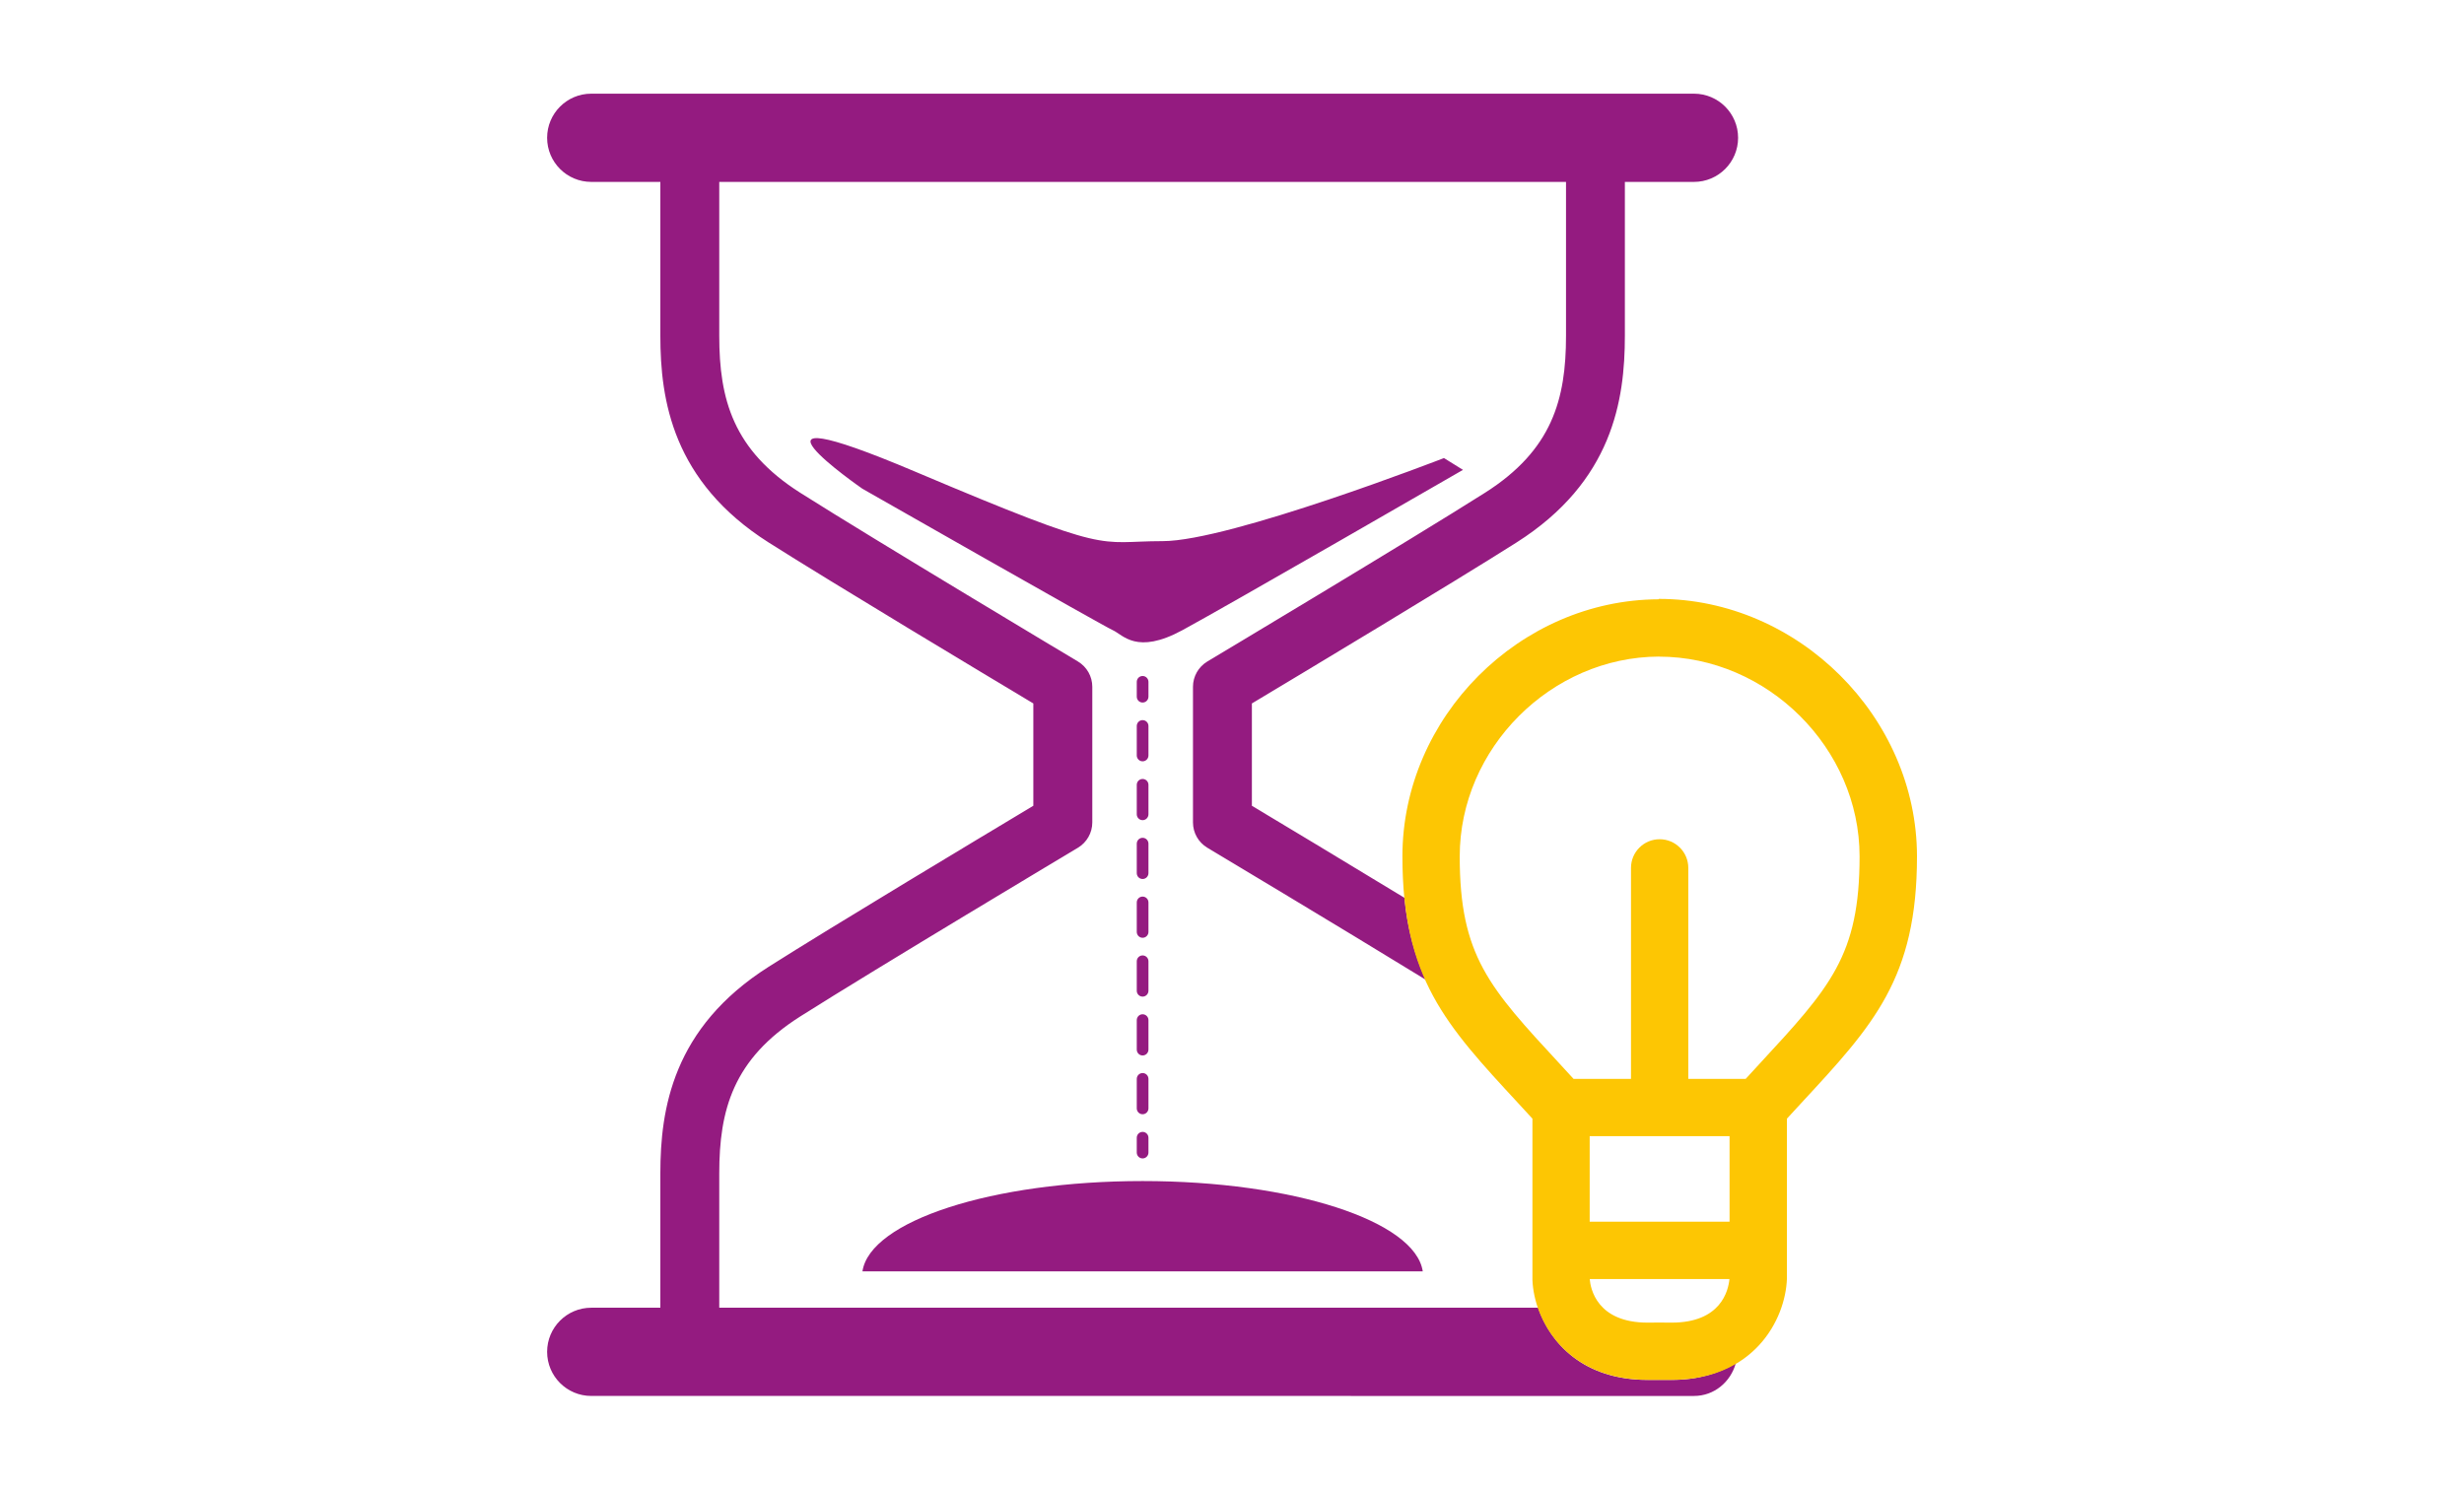 <?xml version="1.0" encoding="utf-8"?>
<!-- Generator: Adobe Illustrator 19.1.0, SVG Export Plug-In . SVG Version: 6.00 Build 0)  -->
<svg version="1.1" id="Ebene_1" xmlns="http://www.w3.org/2000/svg" xmlns:xlink="http://www.w3.org/1999/xlink" x="0px" y="0px"
	 viewBox="0 0 43 26" style="enable-background:new 0 0 43 26;" xml:space="preserve">
<style type="text/css">
	.st0{fill:#941B80;}
	.st1{fill:#FDC603;}
</style>
<g>
	<path class="st0" d="M20.042,12.159c0,0.057-0.045,0.103-0.102,0.103
		s-0.102-0.046-0.102-0.103v-0.257c0-0.057,0.045-0.103,0.102-0.103
		s0.102,0.046,0.102,0.103V12.159z M20.042,15.752c0-0.057-0.045-0.103-0.102-0.103
		s-0.102,0.046-0.102,0.103v0.513c0,0.057,0.045,0.103,0.102,0.103
		s0.102-0.046,0.102-0.103V15.752z M20.042,17.806c0-0.057-0.045-0.103-0.102-0.103
		s-0.102,0.046-0.102,0.103v0.513c0,0.057,0.045,0.103,0.102,0.103
		s0.102-0.046,0.102-0.103V17.806z M20.042,16.779c0-0.057-0.045-0.103-0.102-0.103
		s-0.102,0.046-0.102,0.103v0.513c0,0.057,0.045,0.103,0.102,0.103
		s0.102-0.046,0.102-0.103V16.779z M20.042,14.726c0-0.057-0.045-0.103-0.102-0.103
		s-0.102,0.046-0.102,0.103v0.513c0,0.057,0.045,0.103,0.102,0.103
		s0.102-0.046,0.102-0.103V14.726z M20.042,18.832c0-0.057-0.045-0.103-0.102-0.103
		s-0.102,0.046-0.102,0.103v0.513c0,0.057,0.045,0.103,0.102,0.103
		s0.102-0.046,0.102-0.103V18.832z M20.042,13.699c0-0.057-0.045-0.103-0.102-0.103
		s-0.102,0.046-0.102,0.103v0.513c0,0.057,0.045,0.103,0.102,0.103
		s0.102-0.046,0.102-0.103V13.699z M20.042,12.672c0-0.057-0.045-0.103-0.102-0.103
		s-0.102,0.046-0.102,0.103v0.513c0,0.057,0.045,0.103,0.102,0.103
		s0.102-0.046,0.102-0.103V12.672z M19.94,19.756c-0.057,0-0.102,0.046-0.102,0.103
		v0.257c0,0.057,0.045,0.103,0.102,0.103s0.102-0.046,0.102-0.103v-0.257
		C20.042,19.802,19.997,19.756,19.94,19.756z M19.94,20.614
		c-2.63,0-4.758,0.699-4.889,1.576h9.778
		C24.698,21.313,22.569,20.614,19.94,20.614z M20.633,11
		c0.797-0.432,4.898-2.799,4.898-2.799l-0.332-0.206c0,0-3.737,1.45-4.908,1.45
		c-1.17,0-0.838,0.261-4.318-1.212c-3.481-1.474-0.922,0.298-0.922,0.298
		s4.19,2.389,4.37,2.469C19.6,11.081,19.835,11.432,20.633,11z
		 M29.173,24.085h-0.209v-0.001h-0.002v0.001h-0.21
		c-1.121,0-1.699-0.644-1.911-1.261H12.552v-2.345c0-1.105,0.241-1.994,1.412-2.737
		c1.301-0.825,4.813-2.925,4.848-2.946c0.154-0.093,0.25-0.26,0.25-0.441
		v-1.184v-1.184c0-0.181-0.095-0.348-0.25-0.441
		c-0.035-0.021-3.546-2.121-4.848-2.946c-1.171-0.744-1.412-1.632-1.412-2.737
		V3.175h14.777v2.688c0,1.105-0.241,1.993-1.413,2.737
		c-1.301,0.825-4.812,2.925-4.847,2.946c-0.154,0.093-0.25,0.26-0.25,0.441
		v1.184v1.184c0,0.181,0.095,0.348,0.25,0.441
		c0.028,0.017,2.247,1.344,3.81,2.303c-0.184-0.412-0.315-0.867-0.37-1.429
		c-1.064-0.647-2.177-1.315-2.662-1.606v-0.893v-0.893
		c0.831-0.498,3.513-2.108,4.619-2.81c1.676-1.064,1.89-2.485,1.89-3.605
		V3.175h1.206c0.425,0,0.77-0.345,0.77-0.77S29.987,1.635,29.562,1.635H10.318
		c-0.425,0-0.77,0.345-0.77,0.77s0.345,0.77,0.77,0.77h1.206v2.688
		c0,1.12,0.215,2.542,1.889,3.605c1.107,0.703,3.789,2.312,4.62,2.81v0.893
		v0.893c-0.831,0.498-3.513,2.108-4.62,2.811
		c-1.675,1.063-1.889,2.485-1.889,3.605v2.345h-1.206
		c-0.425,0-0.77,0.345-0.77,0.77s0.345,0.77,0.77,0.77H29.562
		c0.354,0,0.64-0.245,0.73-0.571C30,23.968,29.637,24.085,29.173,24.085z"/>
	<path class="st1" d="M28.947,10.453v0.007c-2.426,0.009-4.473,2.059-4.473,4.487
		c0,2.125,0.759,2.944,2.015,4.302l0.254,0.276v2.815
		c0.027,0.701,0.584,1.744,2.01,1.744h0.21v-0.001h0.002v0.001h0.209
		c1.427,0,1.983-1.043,2.01-1.763v-2.796l0.253-0.275
		c1.258-1.358,2.017-2.178,2.017-4.303C33.452,12.514,31.38,10.453,28.947,10.453
		z M29.173,23.085h-0.13v-0.002h-0.177v0.002h-0.113c-0.888,0-0.998-0.599-1.01-0.761
		h2.438C30.161,22.531,30.03,23.085,29.173,23.085z M27.742,21.324v-1.494h2.441
		l0,1.494H27.742z M30.702,18.572l-0.238,0.259H29.463v-3.683
		c0-0.276-0.224-0.5-0.5-0.5s-0.5,0.224-0.5,0.5v3.683h-1.002l-0.238-0.259
		c-1.237-1.337-1.749-1.891-1.749-3.624c0-1.887,1.592-3.481,3.477-3.488v0.001
		c1.892,0,3.501,1.596,3.501,3.487C32.452,16.681,31.939,17.234,30.702,18.572z"/>
</g>
</svg>
